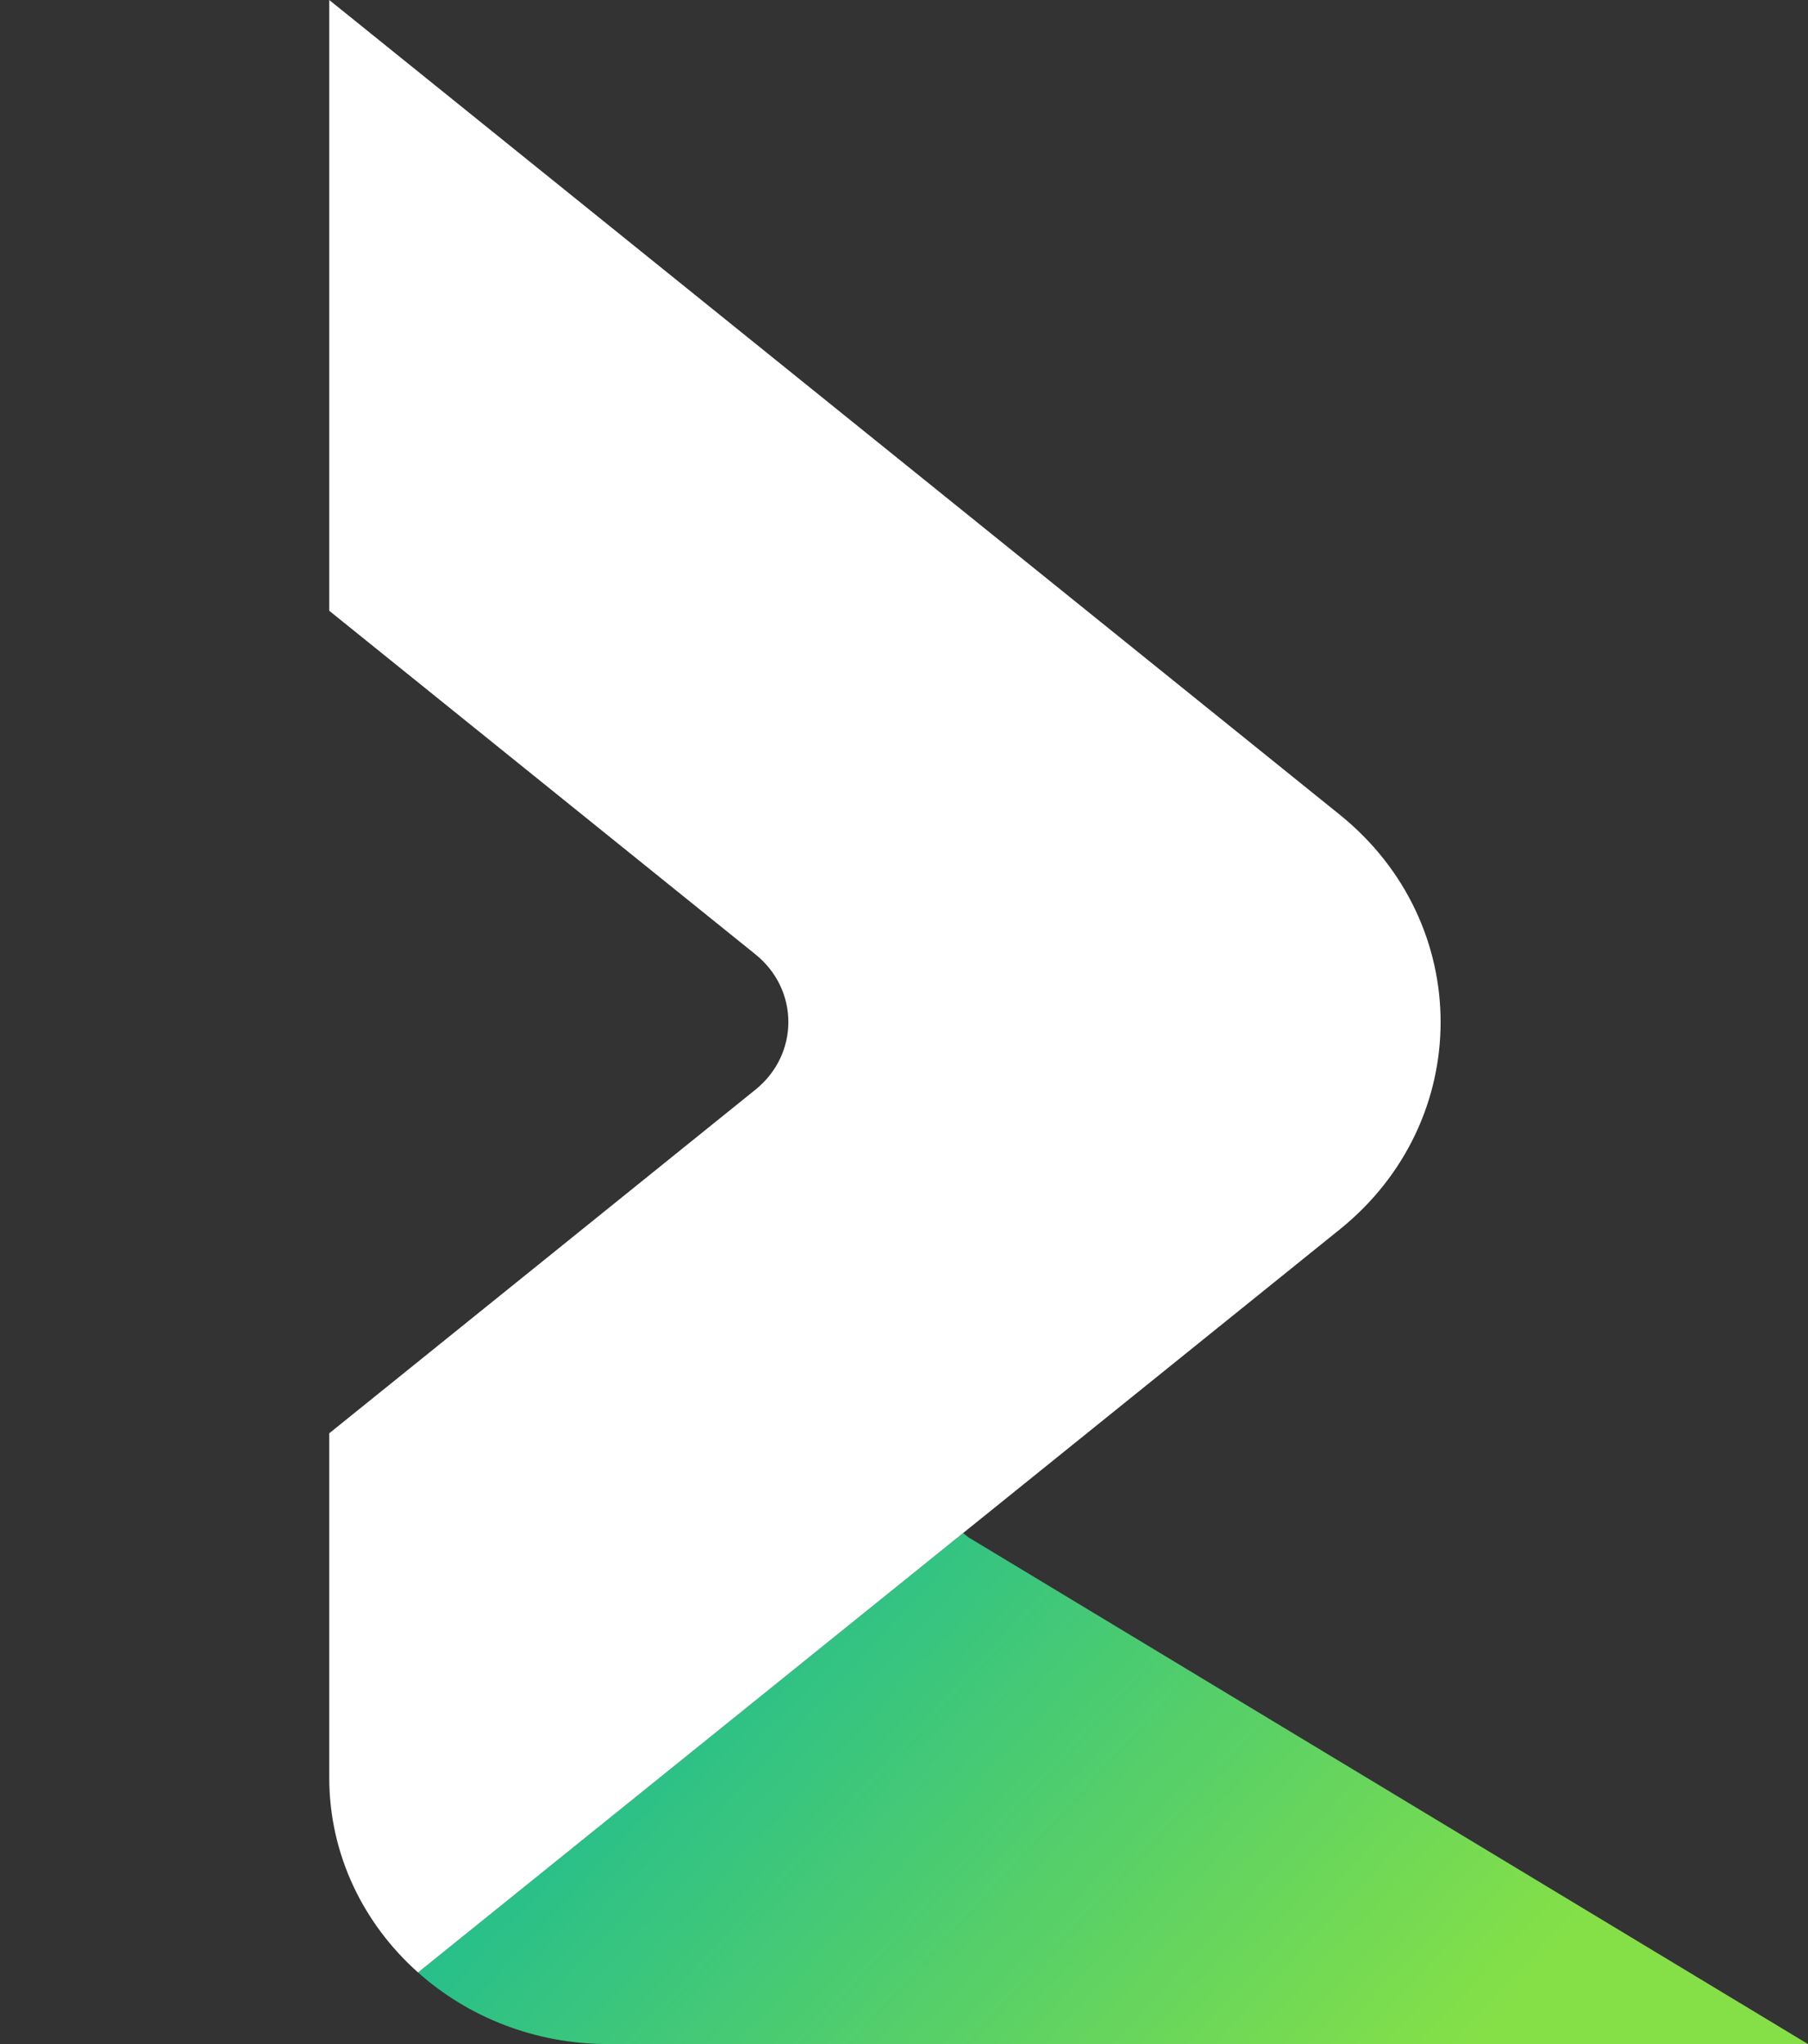 <svg width="46" height="52" viewBox="0 0 46 52" fill="none" xmlns="http://www.w3.org/2000/svg">
<rect x="0" y="0" width="46" height="52" fill="#333333" stroke="none"/>
<path d="M24.643 39.111L24.505 39.001L10.636 50.179C11.903 51.308 13.601 52 15.47 52H21.031H46L24.643 39.111Z" fill="url(#paint0_linear_285_838)"/>
<path d="M34.086 20.725L8.377 0V15.538L19.221 24.279C20.337 25.178 20.337 26.82 19.221 27.72L8.377 36.462V45.223C8.377 47.181 9.247 48.942 10.636 50.179L24.642 38.889L34.088 31.275C37.508 28.518 37.508 23.484 34.086 20.725Z" fill="white"/>
<defs>
<linearGradient id="paint0_linear_285_838" x1="13.5" y1="38.586" x2="33.067" y2="56.677" gradientUnits="userSpaceOnUse">
<stop stop-color="#0EB69D"/>
<stop offset="1" stop-color="#85E047"/>
</linearGradient>
</defs>
</svg>
